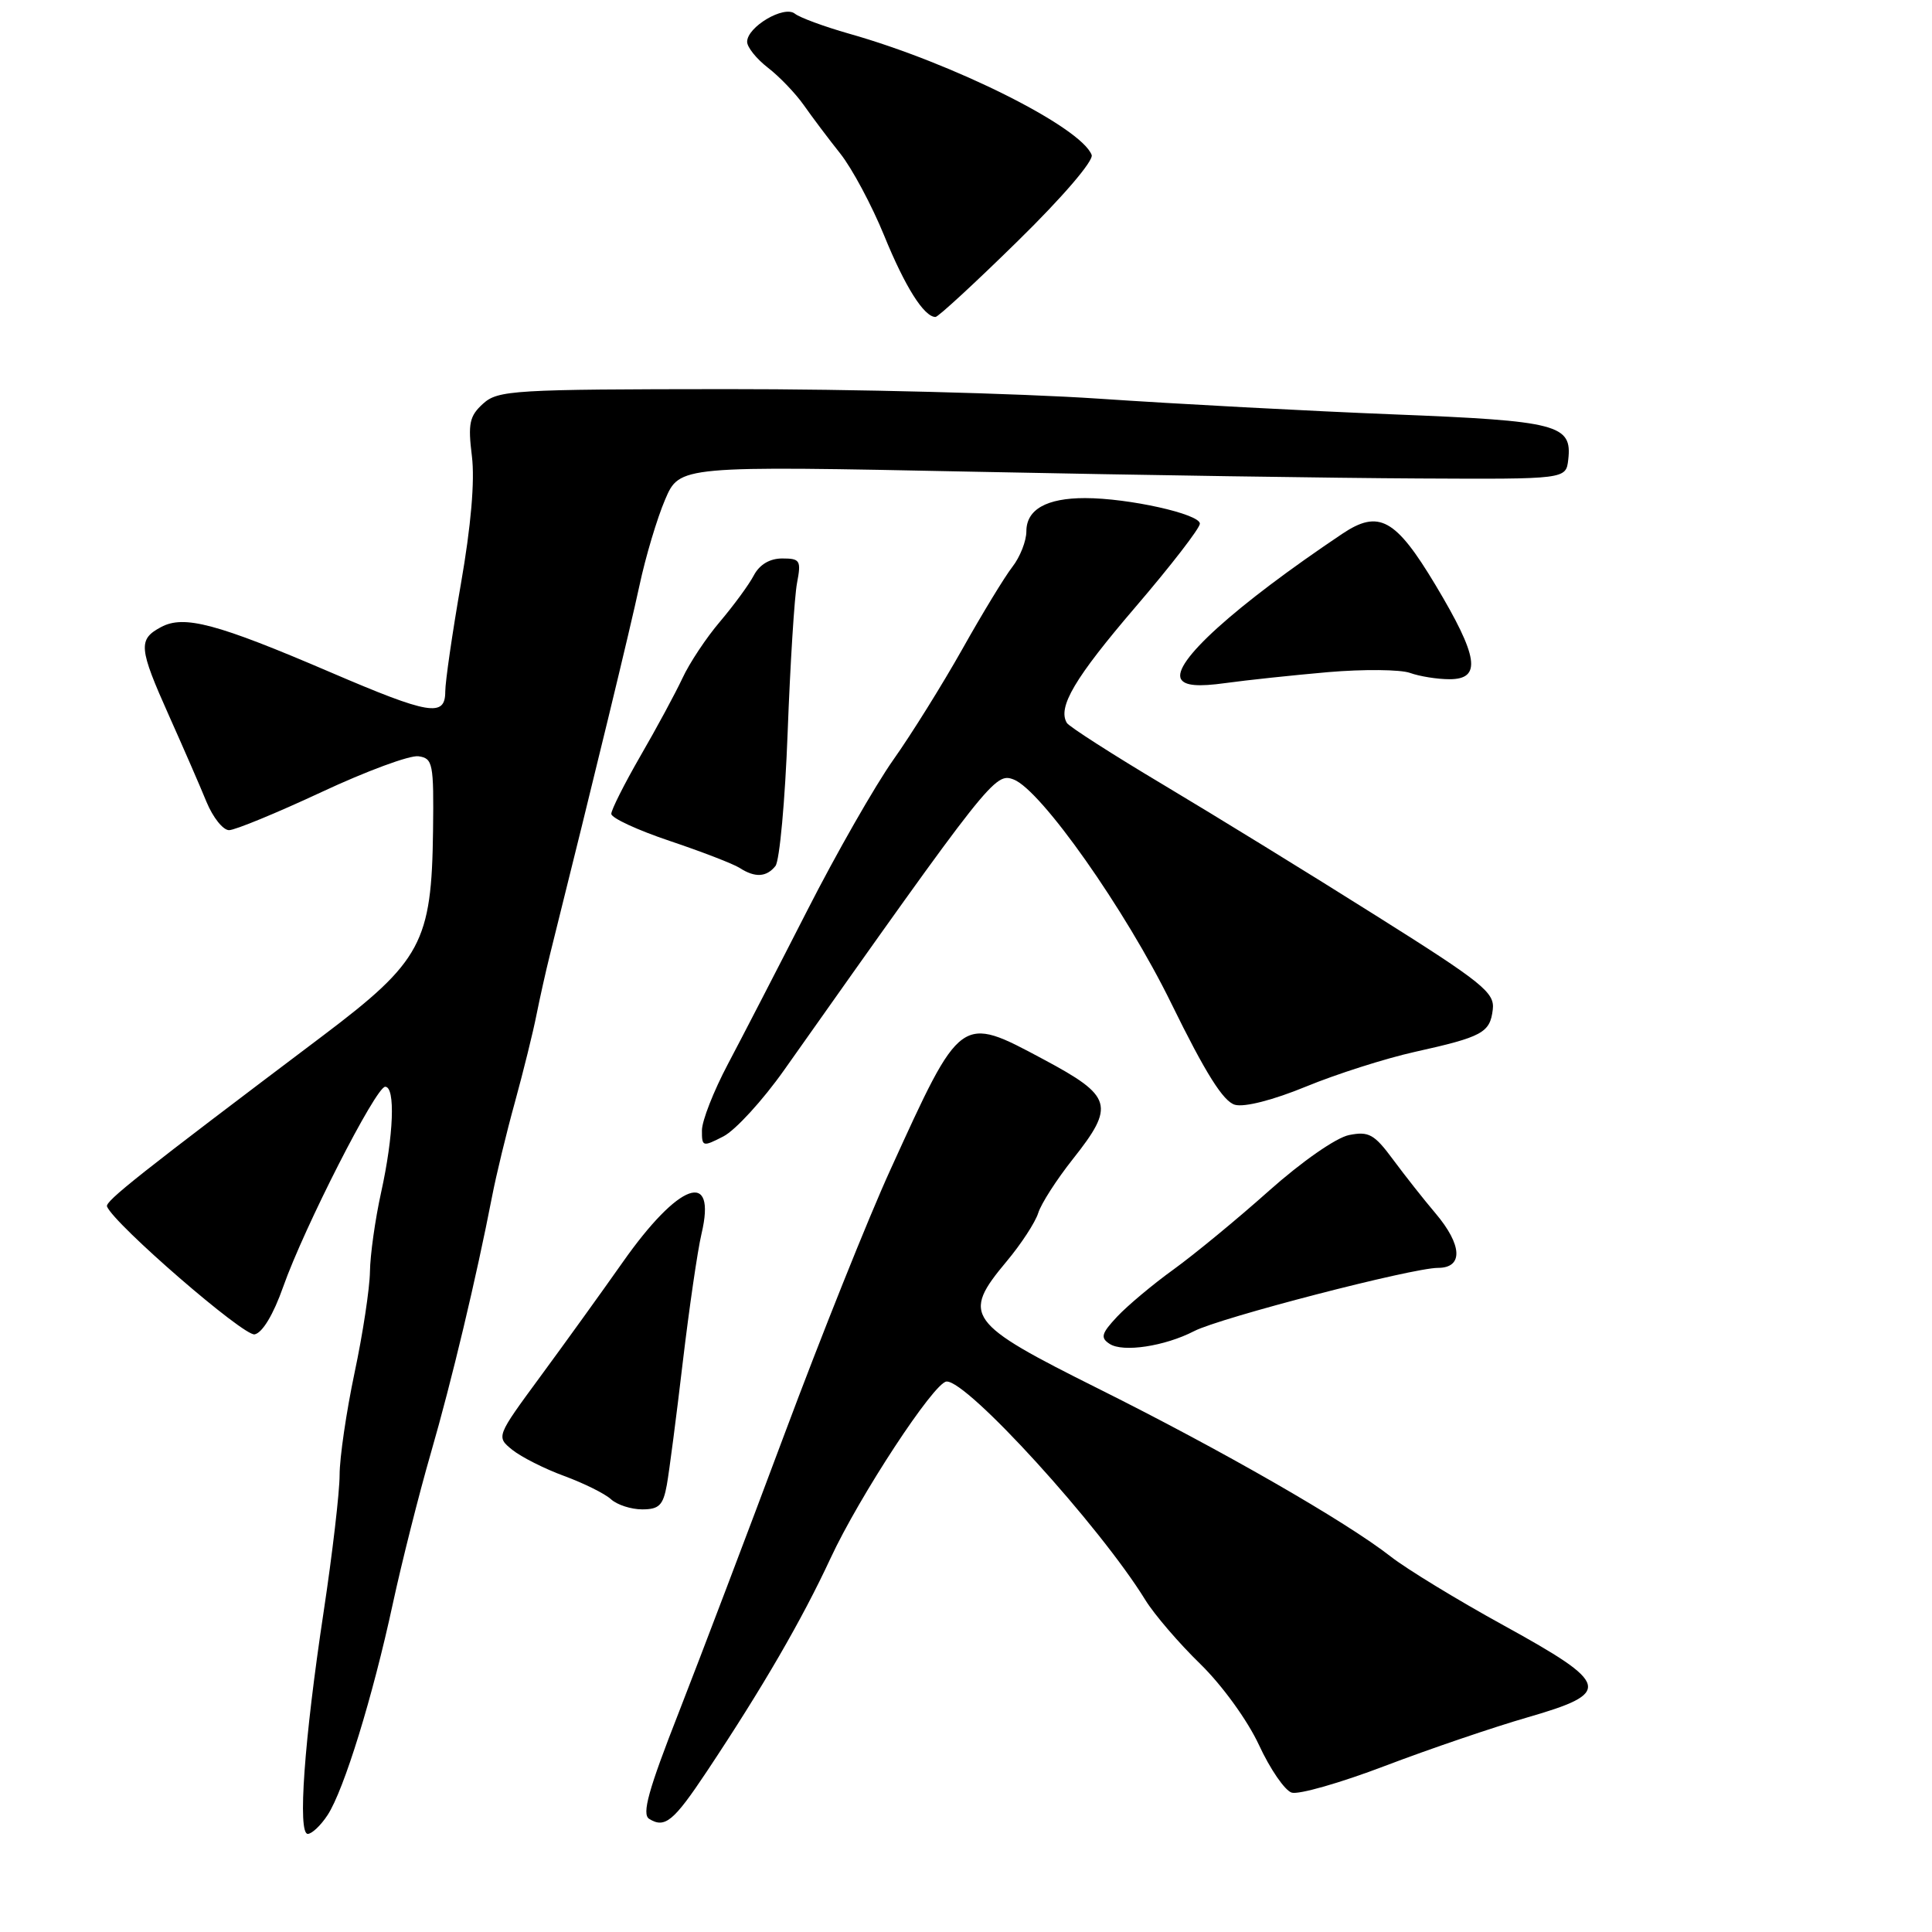 <?xml version="1.0" encoding="UTF-8" standalone="no"?>
<!DOCTYPE svg PUBLIC "-//W3C//DTD SVG 1.1//EN" "http://www.w3.org/Graphics/SVG/1.1/DTD/svg11.dtd" >
<svg xmlns="http://www.w3.org/2000/svg" xmlns:xlink="http://www.w3.org/1999/xlink" version="1.1" viewBox="0 0 256 256">
 <g >
 <path fill="currentColor"
d=" M 43.41 240.50 C 45.58 237.18 49.39 224.84 52.05 212.50 C 53.24 207.00 55.51 198.00 57.10 192.50 C 59.86 182.96 63.12 169.28 65.21 158.50 C 65.74 155.75 67.10 150.12 68.24 146.00 C 69.37 141.88 70.65 136.70 71.08 134.50 C 71.52 132.30 72.32 128.70 72.87 126.50 C 78.80 102.74 83.52 83.25 84.73 77.59 C 85.54 73.79 87.07 68.67 88.13 66.20 C 90.05 61.71 90.05 61.71 129.28 62.51 C 150.85 62.95 177.28 63.35 188.00 63.40 C 207.50 63.50 207.50 63.50 207.80 60.91 C 208.34 56.26 206.46 55.77 184.72 54.91 C 173.60 54.47 155.95 53.53 145.50 52.82 C 135.05 52.12 112.91 51.55 96.31 51.56 C 68.04 51.58 65.98 51.70 64.01 53.49 C 62.21 55.12 61.99 56.12 62.53 60.45 C 62.93 63.72 62.41 69.70 61.07 77.38 C 59.93 83.91 59.00 90.33 59.00 91.63 C 59.00 95.06 56.91 94.71 43.79 89.08 C 28.71 82.61 24.38 81.46 21.34 83.09 C 18.27 84.73 18.37 85.84 22.41 94.87 C 24.29 99.07 26.52 104.19 27.36 106.25 C 28.21 108.31 29.55 110.00 30.35 110.00 C 31.14 110.00 36.65 107.73 42.59 104.96 C 48.53 102.18 54.32 100.04 55.45 100.21 C 57.36 100.48 57.49 101.14 57.38 110.08 C 57.20 124.86 55.85 127.38 42.78 137.24 C 18.47 155.57 13.90 159.18 14.18 159.87 C 15.15 162.23 32.30 177.09 33.74 176.81 C 34.77 176.61 36.24 174.16 37.53 170.49 C 40.31 162.63 49.81 144.00 51.04 144.00 C 52.41 144.00 52.17 150.43 50.50 158.00 C 49.71 161.57 49.05 166.30 49.02 168.50 C 48.99 170.70 48.08 176.73 46.98 181.90 C 45.89 187.07 45.00 193.16 45.00 195.43 C 45.00 197.70 44.05 205.84 42.89 213.53 C 40.30 230.64 39.42 243.00 40.78 243.00 C 41.32 243.00 42.51 241.88 43.41 240.50 Z  M 93.65 234.74 C 101.08 223.57 106.25 214.65 110.05 206.48 C 113.87 198.25 123.77 183.16 125.42 183.06 C 128.15 182.89 145.70 202.16 151.76 212.00 C 152.95 213.93 156.22 217.74 159.03 220.47 C 161.93 223.30 165.29 227.93 166.82 231.22 C 168.29 234.40 170.24 237.24 171.15 237.53 C 172.05 237.83 177.62 236.24 183.52 233.99 C 189.41 231.75 197.90 228.86 202.37 227.57 C 213.70 224.30 213.42 223.18 199.29 215.40 C 193.12 212.01 186.37 207.89 184.29 206.26 C 178.33 201.60 161.93 192.18 145.53 184.00 C 128.06 175.28 127.37 174.33 133.39 167.13 C 135.31 164.84 137.19 161.95 137.57 160.73 C 137.95 159.50 140.01 156.30 142.13 153.62 C 147.79 146.48 147.44 145.27 138.25 140.36 C 127.23 134.47 127.38 134.36 117.98 155.00 C 115.09 161.32 108.79 177.07 103.96 190.00 C 99.13 202.93 92.83 219.51 89.96 226.86 C 85.91 237.18 85.02 240.39 86.02 241.01 C 88.10 242.30 89.25 241.35 93.65 234.74 Z  M 88.36 196.75 C 88.68 194.96 89.63 187.65 90.47 180.50 C 91.32 173.35 92.43 165.70 92.95 163.50 C 95.00 154.85 89.95 156.67 82.50 167.27 C 79.75 171.18 74.85 177.98 71.62 182.37 C 65.74 190.37 65.74 190.37 67.88 192.11 C 69.07 193.06 72.16 194.63 74.77 195.58 C 77.37 196.54 80.16 197.92 80.96 198.66 C 81.77 199.40 83.63 200.00 85.10 200.00 C 87.33 200.00 87.87 199.46 88.36 196.75 Z  M 158.23 176.38 C 161.65 174.61 187.14 168.00 190.54 168.00 C 193.91 168.00 193.77 164.98 190.22 160.78 C 188.69 158.98 186.16 155.77 184.59 153.65 C 182.10 150.28 181.37 149.88 178.76 150.40 C 177.05 150.74 172.50 153.91 168.13 157.80 C 163.94 161.54 158.25 166.22 155.50 168.21 C 152.75 170.19 149.39 173.01 148.03 174.46 C 145.94 176.69 145.78 177.26 147.03 178.07 C 148.79 179.23 154.34 178.39 158.23 176.38 Z  M 103.90 141.79 C 131.25 103.09 131.84 102.34 134.32 103.29 C 137.96 104.69 149.13 120.55 155.19 132.93 C 159.73 142.20 162.10 145.97 163.64 146.39 C 164.91 146.74 168.72 145.76 173.07 143.97 C 177.08 142.32 183.54 140.26 187.43 139.39 C 196.43 137.39 197.43 136.85 197.80 133.78 C 198.08 131.52 196.50 130.24 182.30 121.31 C 173.61 115.83 160.97 108.06 154.22 104.03 C 147.46 100.00 141.68 96.29 141.37 95.80 C 140.10 93.73 142.40 89.84 150.46 80.43 C 155.14 74.97 158.98 70.00 158.99 69.39 C 159.00 68.11 149.53 66.00 143.77 66.00 C 138.67 66.00 136.00 67.51 136.00 70.40 C 136.00 71.68 135.17 73.80 134.14 75.12 C 133.12 76.43 130.14 81.33 127.52 86.00 C 124.89 90.67 120.77 97.29 118.36 100.69 C 115.96 104.09 110.81 113.09 106.94 120.69 C 103.06 128.29 98.34 137.43 96.45 141.00 C 94.56 144.57 93.01 148.52 93.01 149.78 C 93.00 151.96 93.11 151.99 95.87 150.57 C 97.45 149.75 101.07 145.80 103.90 141.79 Z  M 102.75 114.75 C 103.30 114.06 104.03 106.08 104.37 97.00 C 104.71 87.92 105.27 79.04 105.61 77.25 C 106.18 74.26 106.02 74.00 103.65 74.00 C 101.99 74.00 100.64 74.81 99.88 76.25 C 99.23 77.49 97.21 80.23 95.41 82.36 C 93.60 84.48 91.36 87.85 90.43 89.86 C 89.49 91.86 86.99 96.50 84.86 100.17 C 82.74 103.85 81.00 107.30 81.00 107.84 C 81.00 108.39 84.49 110.00 88.75 111.43 C 93.01 112.86 97.17 114.47 98.00 115.00 C 100.04 116.32 101.56 116.24 102.75 114.75 Z  M 176.00 89.06 C 180.68 88.66 185.54 88.71 186.82 89.16 C 188.09 89.62 190.45 90.00 192.07 90.00 C 196.36 90.00 195.91 87.03 190.20 77.50 C 184.92 68.70 182.70 67.49 177.86 70.73 C 163.63 80.28 155.20 87.90 156.51 90.02 C 157.03 90.86 158.79 91.01 162.38 90.51 C 165.20 90.12 171.32 89.47 176.00 89.06 Z  M 134.88 31.92 C 140.80 26.12 144.94 21.29 144.65 20.53 C 143.23 16.83 126.30 8.36 112.50 4.46 C 109.20 3.52 105.97 2.33 105.32 1.81 C 103.89 0.67 99.00 3.56 99.00 5.54 C 99.00 6.26 100.24 7.80 101.75 8.97 C 103.26 10.13 105.40 12.36 106.50 13.92 C 107.60 15.49 109.78 18.39 111.35 20.36 C 112.91 22.33 115.52 27.21 117.15 31.20 C 119.91 37.98 122.44 42.00 123.96 42.00 C 124.31 42.00 129.23 37.47 134.88 31.92 Z "/>
</g>
</svg>